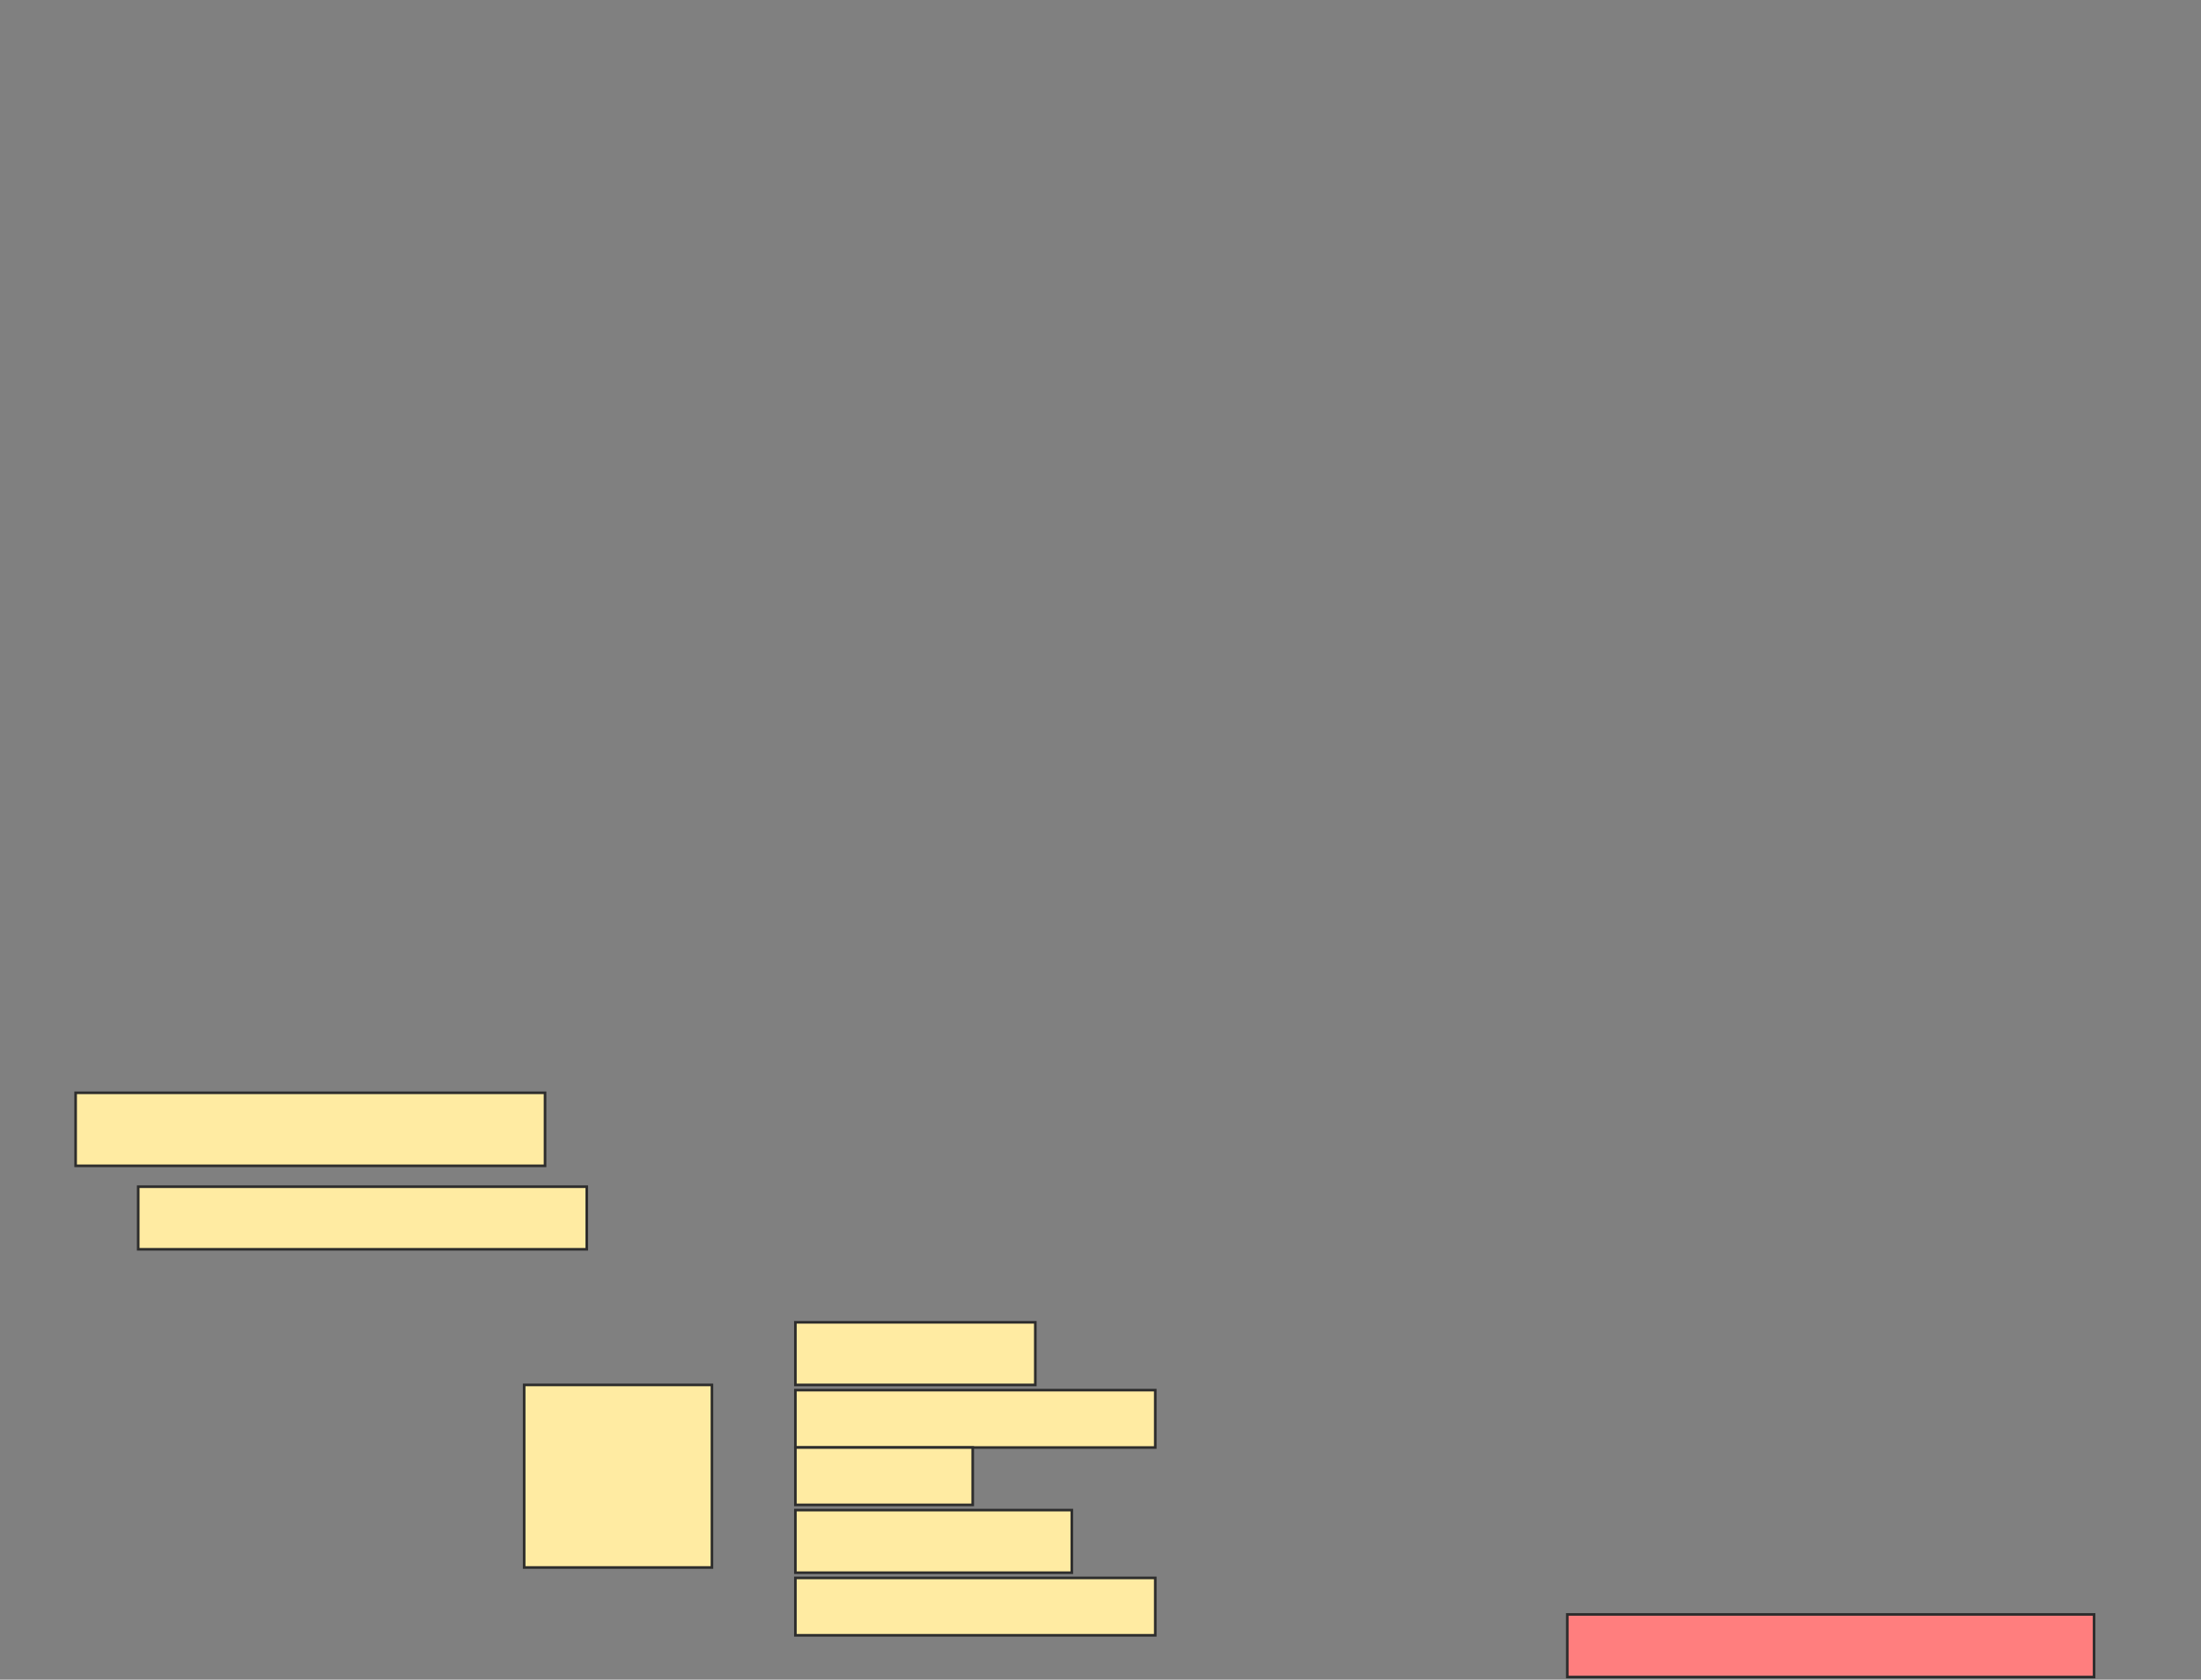 <svg height="644" width="844" xmlns="http://www.w3.org/2000/svg">
 <rect width="100%" height="100%" fill="#808080" stroke="none"/>
 <!-- Created with Image Occlusion Enhanced -->
 <g>
  <title>Labels</title>
 </g>
 <g>
  <title>Masks</title>
  <rect fill="#FFEBA2" height="28" id="0848d622827b410b961aaa2dc88f0d99-ao-1" stroke="#2D2D2D" width="180" x="29" y="419"/>
  <rect fill="#FFEBA2" height="24" id="0848d622827b410b961aaa2dc88f0d99-ao-2" stroke="#2D2D2D" width="172" x="53" y="455"/>
  <g id="0848d622827b410b961aaa2dc88f0d99-ao-3">
   <rect fill="#FFEBA2" height="70" stroke="#2D2D2D" width="72" x="201" y="531"/>
   <rect fill="#FFEBA2" height="24" stroke="#2D2D2D" width="92" x="305" y="507"/>
   <rect fill="#FFEBA2" height="22" stroke="#2D2D2D" width="138" x="305" y="533"/>
   <rect fill="#FFEBA2" height="22" stroke="#2D2D2D" width="68" x="305" y="555"/>
   <rect fill="#FFEBA2" height="24" stroke="#2D2D2D" width="106" x="305" y="579"/>
   <rect fill="#FFEBA2" height="22" stroke="#2D2D2D" width="138" x="305" y="605"/>
  </g>
  <rect class="qshape" fill="#FF7E7E" height="24" id="0848d622827b410b961aaa2dc88f0d99-ao-4" stroke="#2D2D2D" stroke-dasharray="null" stroke-linecap="null" stroke-linejoin="null" width="202" x="601" y="619"/>
 </g>
</svg>